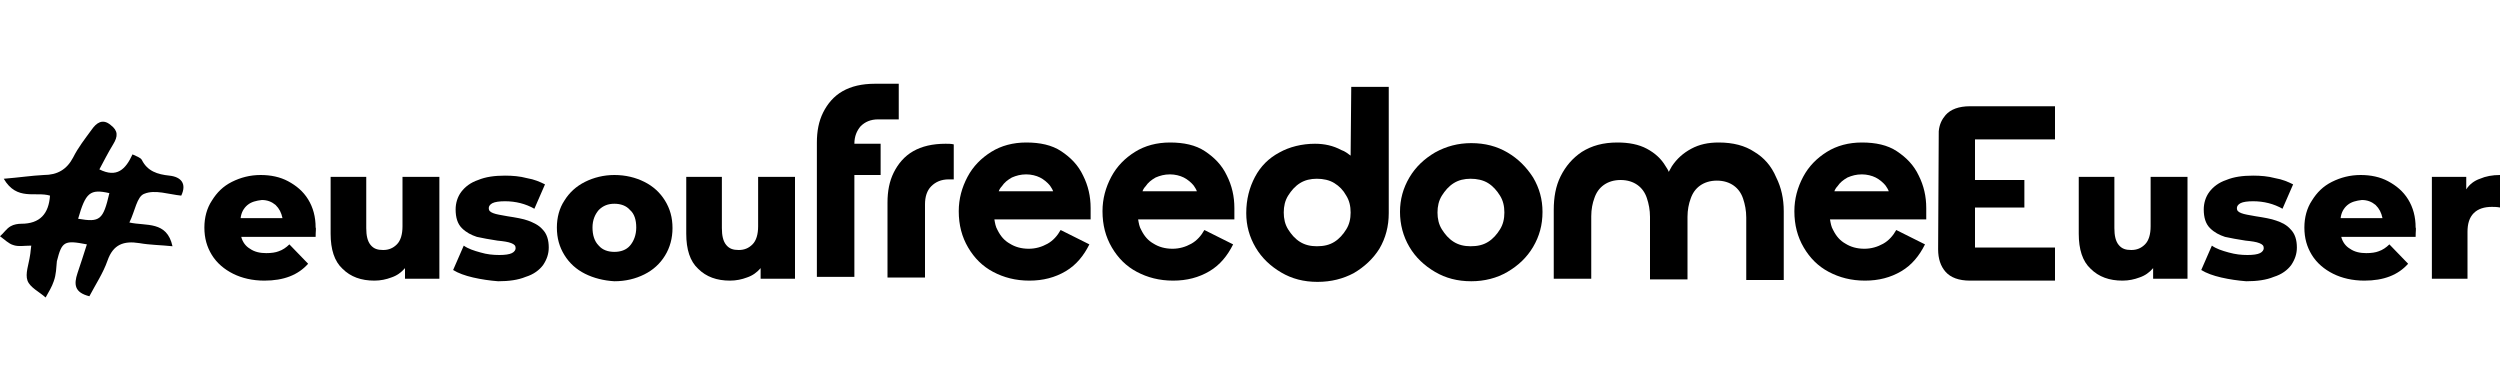 <?xml version="1.0" encoding="utf-8"?>
<!-- Generator: Adobe Illustrator 24.2.0, SVG Export Plug-In . SVG Version: 6.00 Build 0)  -->
<svg version="1.1" id="Layer_1" xmlns="http://www.w3.org/2000/svg" xmlns:xlink="http://www.w3.org/1999/xlink" x="0px" y="0px"
	 viewBox="0 0 400 61" style="enable-background:new 0 0 400 61;" xml:space="preserve">
<path d="M50.5,37.9H38.6c0.2,0.8,0.7,1.5,1.4,1.9c0.7,0.5,1.6,0.7,2.6,0.7c0.8,0,1.5-0.1,2-0.3c0.6-0.2,1.2-0.6,1.7-1.1l3,3.1
	c-1.6,1.8-3.9,2.7-7,2.7c-1.9,0-3.6-0.4-5-1.1c-1.4-0.7-2.6-1.7-3.4-3c-0.8-1.3-1.2-2.7-1.2-4.4c0-1.6,0.4-3.1,1.2-4.3
	c0.8-1.3,1.8-2.3,3.2-3c1.4-0.7,2.9-1.1,4.6-1.1c1.6,0,3.1,0.3,4.4,1c1.3,0.7,2.4,1.6,3.2,2.9c0.8,1.3,1.2,2.8,1.2,4.5
	C50.6,36.5,50.5,37,50.5,37.9z M39.6,32.8c-0.6,0.5-1,1.2-1.1,2.1h6.7c-0.2-0.9-0.5-1.5-1.1-2.1c-0.6-0.5-1.3-0.8-2.2-0.8
	C41,32.1,40.2,32.3,39.6,32.8z"/>
<path d="M70.3,28.3v16.3h-5.5v-1.7c-0.6,0.7-1.3,1.2-2.2,1.5c-0.8,0.3-1.7,0.5-2.7,0.5c-2.1,0-3.8-0.6-5.1-1.9
	c-1.3-1.2-1.9-3.1-1.9-5.6v-9.1h5.7v8.2c0,1.2,0.2,2.1,0.7,2.7c0.5,0.6,1.1,0.8,2,0.8c0.9,0,1.6-0.3,2.2-0.9
	c0.6-0.6,0.9-1.6,0.9-2.9v-7.9H70.3z"/>
<path d="M75.7,44.4c-1.3-0.3-2.4-0.7-3.2-1.2l1.7-3.9c0.7,0.5,1.6,0.8,2.7,1.1c1,0.3,2,0.4,3,0.4c0.9,0,1.6-0.1,2-0.3
	c0.4-0.2,0.6-0.5,0.6-0.8c0-0.4-0.2-0.6-0.7-0.8c-0.5-0.2-1.2-0.3-2.2-0.4c-1.3-0.2-2.4-0.4-3.3-0.6c-0.9-0.3-1.7-0.7-2.4-1.4
	c-0.7-0.7-1-1.7-1-3c0-1,0.3-2,0.9-2.8c0.6-0.8,1.5-1.5,2.7-1.9c1.2-0.5,2.6-0.7,4.3-0.7c1.2,0,2.4,0.1,3.5,0.4
	c1.2,0.2,2.1,0.6,2.9,1l-1.7,3.9c-1.4-0.8-3-1.2-4.7-1.2c-0.9,0-1.6,0.1-2,0.3c-0.4,0.2-0.6,0.5-0.6,0.8c0,0.4,0.2,0.6,0.7,0.8
	c0.5,0.2,1.2,0.3,2.3,0.5c1.3,0.2,2.5,0.4,3.3,0.7s1.7,0.7,2.3,1.4c0.7,0.7,1,1.7,1,2.9c0,1-0.3,1.9-0.9,2.8
	c-0.6,0.8-1.5,1.5-2.8,1.9c-1.2,0.5-2.7,0.7-4.4,0.7C78.4,44.9,77,44.7,75.7,44.4z"/>
<path d="M93.6,43.8c-1.4-0.7-2.5-1.7-3.3-3c-0.8-1.3-1.2-2.7-1.2-4.4c0-1.6,0.4-3.1,1.2-4.3c0.8-1.3,1.9-2.3,3.3-3
	c1.4-0.7,3-1.1,4.7-1.1c1.8,0,3.4,0.4,4.8,1.1c1.4,0.7,2.5,1.7,3.3,3c0.8,1.3,1.2,2.7,1.2,4.4c0,1.6-0.4,3.1-1.2,4.4
	c-0.8,1.3-1.9,2.3-3.3,3c-1.4,0.7-3,1.1-4.8,1.1C96.6,44.9,95,44.5,93.6,43.8z M100.8,39.3c0.6-0.7,1-1.7,1-2.9c0-1.2-0.3-2.2-1-2.8
	c-0.6-0.7-1.5-1-2.5-1c-1,0-1.8,0.3-2.5,1c-0.6,0.7-1,1.6-1,2.8c0,1.2,0.3,2.2,1,2.9c0.6,0.7,1.5,1,2.5,1
	C99.3,40.3,100.2,40,100.8,39.3z"/>
<path d="M127.2,28.3v16.3h-5.5v-1.7c-0.6,0.7-1.3,1.2-2.2,1.5c-0.8,0.3-1.7,0.5-2.7,0.5c-2.1,0-3.8-0.6-5.1-1.9
	c-1.3-1.2-1.9-3.1-1.9-5.6v-9.1h5.7v8.2c0,1.2,0.2,2.1,0.7,2.7c0.5,0.6,1.1,0.8,2,0.8c0.9,0,1.6-0.3,2.2-0.9s0.9-1.6,0.9-2.9v-7.9
	H127.2z"/>
<path d="M350,28.3v16.3h-5.5v-1.7c-0.6,0.7-1.3,1.2-2.2,1.5c-0.8,0.3-1.7,0.5-2.7,0.5c-2.1,0-3.8-0.6-5.1-1.9
	c-1.3-1.2-1.9-3.1-1.9-5.6v-9.1h5.7v8.2c0,1.2,0.2,2.1,0.7,2.7c0.5,0.6,1.1,0.8,2,0.8c0.9,0,1.6-0.3,2.2-0.9
	c0.6-0.6,0.9-1.6,0.9-2.9v-7.9H350z"/>
<path d="M355.4,44.4c-1.3-0.3-2.4-0.7-3.2-1.2l1.7-3.9c0.7,0.5,1.6,0.8,2.7,1.1s2,0.4,3,0.4c0.9,0,1.6-0.1,2-0.3
	c0.4-0.2,0.6-0.5,0.6-0.8c0-0.4-0.2-0.6-0.7-0.8c-0.5-0.2-1.2-0.3-2.2-0.4c-1.3-0.2-2.4-0.4-3.3-0.6c-0.9-0.3-1.7-0.7-2.4-1.4
	c-0.7-0.7-1-1.7-1-3c0-1,0.3-2,0.9-2.8c0.6-0.8,1.5-1.5,2.7-1.9c1.2-0.5,2.6-0.7,4.3-0.7c1.2,0,2.4,0.1,3.5,0.4
	c1.2,0.2,2.1,0.6,2.9,1l-1.7,3.9c-1.4-0.8-3-1.2-4.7-1.2c-0.9,0-1.6,0.1-2,0.3c-0.4,0.2-0.6,0.5-0.6,0.8c0,0.4,0.2,0.6,0.7,0.8
	c0.5,0.2,1.2,0.3,2.3,0.5c1.3,0.2,2.5,0.4,3.3,0.7c0.9,0.3,1.7,0.7,2.3,1.4c0.7,0.7,1,1.7,1,2.9c0,1-0.3,1.9-0.9,2.8
	c-0.6,0.8-1.5,1.5-2.8,1.9c-1.2,0.5-2.7,0.7-4.4,0.7C358.1,44.9,356.7,44.7,355.4,44.4z"/>
<path d="M386.5,37.9h-11.9c0.2,0.8,0.7,1.5,1.4,1.9c0.7,0.5,1.6,0.7,2.6,0.7c0.8,0,1.5-0.1,2-0.3c0.6-0.2,1.2-0.6,1.7-1.1l3,3.1
	c-1.6,1.8-3.9,2.7-7,2.7c-1.9,0-3.6-0.4-5-1.1c-1.4-0.7-2.6-1.7-3.4-3c-0.8-1.3-1.2-2.7-1.2-4.4c0-1.6,0.4-3.1,1.2-4.3
	c0.8-1.3,1.8-2.3,3.2-3c1.4-0.7,2.9-1.1,4.6-1.1c1.6,0,3.1,0.3,4.4,1c1.3,0.7,2.4,1.6,3.2,2.9c0.8,1.3,1.2,2.8,1.2,4.5
	C386.6,36.5,386.5,37,386.5,37.9z M375.6,32.8c-0.6,0.5-1,1.2-1.1,2.1h6.7c-0.2-0.9-0.5-1.5-1.1-2.1c-0.6-0.5-1.3-0.8-2.2-0.8
	C377,32.1,376.2,32.3,375.6,32.8z"/>
<path d="M396.8,28.6c0.9-0.4,2-0.6,3.2-0.6v5.2c-0.5-0.1-1-0.1-1.3-0.1c-1.2,0-2.2,0.3-2.9,1c-0.7,0.7-1,1.7-1,3v7.5h-5.7V28.3h5.5
	v2C395.1,29.5,395.9,28.9,396.8,28.6z"/>
<path d="M0.6,28.6C3.1,28.4,5,28.1,7,28c2.2,0,3.7-0.9,4.7-2.8c0.8-1.6,1.9-3,3-4.5c0.7-1,1.7-1.8,3-0.7c1.2,0.9,1.2,1.8,0.4,3.1
	c-0.8,1.3-1.5,2.7-2.2,4c2.8,1.4,4.2,0,5.3-2.4c0.6,0.3,1.3,0.5,1.5,0.9c0.9,1.8,2.5,2.3,4.4,2.5c1.9,0.2,2.8,1.3,1.9,3.2
	c-2-0.2-4.2-1-5.9-0.3c-1.2,0.4-1.5,2.8-2.4,4.6c2.7,0.6,6-0.3,6.9,3.8c-1.9-0.2-3.6-0.2-5.3-0.5c-2.5-0.4-4.2,0.2-5.1,2.8
	c-0.7,2-1.9,3.8-2.9,5.7c-2.4-0.6-2.5-1.9-1.9-3.7c0.5-1.5,1-3,1.5-4.6c-3.6-0.7-4-0.5-4.8,2.7C9,42.8,9,43.9,8.6,45
	c-0.3,0.9-0.8,1.7-1.3,2.6c-1-0.9-2.5-1.6-2.9-2.7c-0.4-1.1,0.2-2.6,0.4-4c0.1-0.5,0.1-1,0.2-1.6c-1.1,0-2.1,0.2-2.9-0.1
	C1.4,39,0.7,38.3,0,37.8c0.6-0.5,1-1.2,1.7-1.6c0.5-0.3,1.2-0.4,1.7-0.4c3,0,4.4-1.6,4.6-4.5C5.7,30.6,2.7,32.2,0.6,28.6z M12.5,35
	c3.5,0.6,4,0.2,5-4.1C14.4,30.2,13.7,30.8,12.5,35z"/>
<path d="M280.7,24.3c-1.5-1-3.4-1.5-5.7-1.5c-1.7,0-3.1,0.3-4.4,1c-1.3,0.7-2.3,1.6-3.1,2.8c-0.2,0.3-0.3,0.6-0.5,0.9
	c-0.1-0.3-0.3-0.6-0.5-0.9c-0.7-1.2-1.7-2.1-3-2.8c-1.3-0.7-2.9-1-4.7-1c-2.3,0-4.1,0.5-5.7,1.5c-1.5,1-2.6,2.3-3.4,3.9
	c-0.8,1.6-1.1,3.4-1.1,5.4v11h6v-10c0-1.1,0.2-2.1,0.5-2.9c0.3-0.9,0.8-1.6,1.5-2.1c0.7-0.5,1.6-0.8,2.7-0.8c1.1,0,2,0.3,2.7,0.8
	c0.7,0.5,1.2,1.2,1.5,2.1c0.3,0.9,0.5,1.9,0.5,3v10h6v-10c0-1.1,0.2-2.1,0.5-2.9c0.3-0.9,0.8-1.6,1.5-2.1c0.7-0.5,1.6-0.8,2.7-0.8
	c1.1,0,2,0.3,2.7,0.8c0.7,0.5,1.2,1.2,1.5,2.1c0.3,0.9,0.5,1.9,0.5,3v10h6v-11c0-2-0.4-3.8-1.2-5.4
	C283.4,26.5,282.2,25.2,280.7,24.3z"/>
<path d="M216.1,24.9c-0.4-0.3-0.9-0.7-1.5-0.9c-1.3-0.7-2.7-1-4.2-1c-2.1,0-4.1,0.5-5.7,1.4c-1.7,0.9-3,2.2-3.9,3.9
	c-0.9,1.7-1.4,3.6-1.4,5.8c0,2,0.5,3.8,1.5,5.5c1,1.7,2.4,3,4.1,4c1.7,1,3.6,1.5,5.8,1.5c2.2,0,4.1-0.5,5.8-1.4
	c1.7-1,3.1-2.3,4.1-3.9c1-1.7,1.5-3.6,1.5-5.7V13.9h-6L216.1,24.9z M215.4,36.7c-0.5,0.8-1.1,1.5-1.9,2c-0.8,0.5-1.7,0.7-2.8,0.7
	c-1,0-1.9-0.2-2.7-0.7c-0.8-0.5-1.4-1.2-1.9-2c-0.5-0.8-0.7-1.7-0.7-2.7c0-1,0.2-1.9,0.7-2.7c0.5-0.8,1.1-1.5,1.9-2
	c0.8-0.5,1.7-0.7,2.7-0.7c1,0,2,0.2,2.8,0.7c0.8,0.5,1.4,1.1,1.9,2c0.5,0.8,0.7,1.7,0.7,2.7C216.1,35,215.9,35.9,215.4,36.7z"/>
<path d="M241.2,24.4c-1.7-1-3.6-1.5-5.8-1.5c-2.1,0-4,0.5-5.8,1.5c-1.7,1-3.1,2.3-4.1,4c-1,1.7-1.5,3.5-1.5,5.5c0,2,0.5,3.9,1.5,5.6
	c1,1.7,2.4,3,4.1,4c1.7,1,3.6,1.5,5.8,1.5c2.1,0,4.1-0.5,5.8-1.5c1.7-1,3.1-2.3,4.1-4c1-1.7,1.5-3.5,1.5-5.6c0-2-0.5-3.8-1.5-5.5
	C244.2,26.7,242.9,25.4,241.2,24.4z M240,36.7c-0.5,0.8-1.1,1.5-1.9,2c-0.8,0.5-1.7,0.7-2.8,0.7c-1,0-1.9-0.2-2.7-0.7
	c-0.8-0.5-1.4-1.2-1.9-2c-0.5-0.8-0.7-1.7-0.7-2.7c0-1,0.2-1.9,0.7-2.7c0.5-0.8,1.1-1.5,1.9-2c0.8-0.5,1.7-0.7,2.7-0.7
	c1,0,2,0.2,2.8,0.7c0.8,0.5,1.4,1.2,1.9,2c0.5,0.8,0.7,1.7,0.7,2.7C240.7,35,240.5,35.9,240,36.7z"/>
<path d="M169.8,24.2c-1.5-1-3.4-1.4-5.6-1.4c-2.1,0-4,0.5-5.6,1.5c-1.6,1-2.9,2.3-3.8,4c-0.9,1.7-1.4,3.5-1.4,5.5
	c0,2.2,0.5,4.1,1.5,5.8c1,1.7,2.3,3,4,3.9c1.7,0.9,3.6,1.4,5.8,1.4c2.2,0,4.1-0.5,5.8-1.5c1.7-1,2.9-2.5,3.8-4.3l-4.6-2.3
	c-0.5,0.9-1.2,1.7-2.1,2.2c-0.9,0.5-1.9,0.8-3,0.8c-1.2,0-2.2-0.3-3-0.8c-0.9-0.5-1.5-1.2-2-2.2c-0.3-0.5-0.4-1.1-0.5-1.7h15.4v-1.8
	c0-1.9-0.4-3.6-1.2-5.2C172.5,26.4,171.3,25.2,169.8,24.2z M159.8,30.6c0.1-0.3,0.3-0.6,0.5-0.8c0.4-0.6,0.9-1,1.6-1.4
	c0.7-0.3,1.4-0.5,2.3-0.5c0.8,0,1.6,0.2,2.2,0.5c0.6,0.3,1.2,0.8,1.6,1.3c0.2,0.3,0.4,0.6,0.5,0.9H159.8z"/>
<path d="M152.6,23.1c-0.4-0.1-0.9-0.1-1.3-0.1c-2.1,0-3.8,0.4-5.2,1.2c-1.4,0.8-2.4,2-3.1,3.4c-0.7,1.4-1,3-1,4.8v12h6V32.7
	c0-1.2,0.3-2.2,1-2.9c0.7-0.7,1.6-1.1,2.8-1.1c0.3,0,0.5,0,0.8,0V23.1z"/>
<path d="M140.5,19.1l3.3,0v-5.7c0,0-3.8,0-3.8,0c-2.1,0-3.8,0.4-5.2,1.2c-1.4,0.8-2.4,2-3.1,3.4c-0.7,1.4-1,3-1,4.8v0v5v16.5h6V28
	h4.2v-5h-4.2c0-1.2,0.4-2.1,1-2.8C138.4,19.5,139.3,19.1,140.5,19.1z"/>
<path d="M192.8,24.2c-1.5-1-3.4-1.4-5.6-1.4c-2.1,0-4,0.5-5.6,1.5c-1.6,1-2.9,2.3-3.8,4c-0.9,1.7-1.4,3.5-1.4,5.5
	c0,2.2,0.5,4.1,1.5,5.8c1,1.7,2.3,3,4,3.9c1.7,0.9,3.6,1.4,5.8,1.4c2.2,0,4.1-0.5,5.8-1.5c1.7-1,2.9-2.5,3.8-4.3l-4.6-2.3
	c-0.5,0.9-1.2,1.7-2.1,2.2c-0.9,0.5-1.9,0.8-3,0.8c-1.2,0-2.2-0.3-3-0.8c-0.9-0.5-1.5-1.2-2-2.2c-0.3-0.5-0.4-1.1-0.5-1.7h15.4v-1.8
	c0-1.9-0.4-3.6-1.2-5.2C195.5,26.4,194.3,25.2,192.8,24.2z M182.8,30.6c0.1-0.3,0.3-0.6,0.5-0.8c0.4-0.6,0.9-1,1.6-1.4
	c0.7-0.3,1.4-0.5,2.3-0.5c0.8,0,1.6,0.2,2.2,0.5c0.6,0.3,1.2,0.8,1.6,1.3c0.2,0.3,0.4,0.6,0.5,0.9H182.8z"/>
<path d="M328.8,22.2V17h-13.6c-1.8,0-3.1,0.5-3.9,1.4c-0.6,0.7-1,1.5-1.1,2.6c0,0.1-0.1,18.9-0.1,18.9c0,1.5,0.4,2.7,1.2,3.6
	c0.8,0.9,2.1,1.4,3.9,1.4h13.6v-5.3H316v-6.4h7.9v-4.4H316v-6.5H328.8z"/>
<path d="M303.5,24.2c-1.5-1-3.4-1.4-5.6-1.4c-2.1,0-4,0.5-5.6,1.5c-1.6,1-2.9,2.3-3.8,4c-0.9,1.7-1.4,3.5-1.4,5.5
	c0,2.2,0.5,4.1,1.5,5.8c1,1.7,2.3,3,4,3.9c1.7,0.9,3.6,1.4,5.8,1.4c2.2,0,4.1-0.5,5.8-1.5c1.7-1,2.9-2.5,3.8-4.3l-4.6-2.3
	c-0.5,0.9-1.2,1.7-2.1,2.2c-0.9,0.5-1.9,0.8-3,0.8c-1.2,0-2.2-0.3-3-0.8c-0.9-0.5-1.5-1.2-2-2.2c-0.3-0.5-0.4-1.1-0.5-1.7h15.4v-1.8
	c0-1.9-0.4-3.6-1.2-5.2C306.2,26.4,305,25.2,303.5,24.2z M293.5,30.6c0.1-0.3,0.3-0.6,0.5-0.8c0.4-0.6,0.9-1,1.6-1.4
	c0.7-0.3,1.4-0.5,2.3-0.5c0.8,0,1.6,0.2,2.2,0.5c0.6,0.3,1.2,0.8,1.6,1.3c0.2,0.3,0.4,0.6,0.5,0.9H293.5z"/>
</svg>
